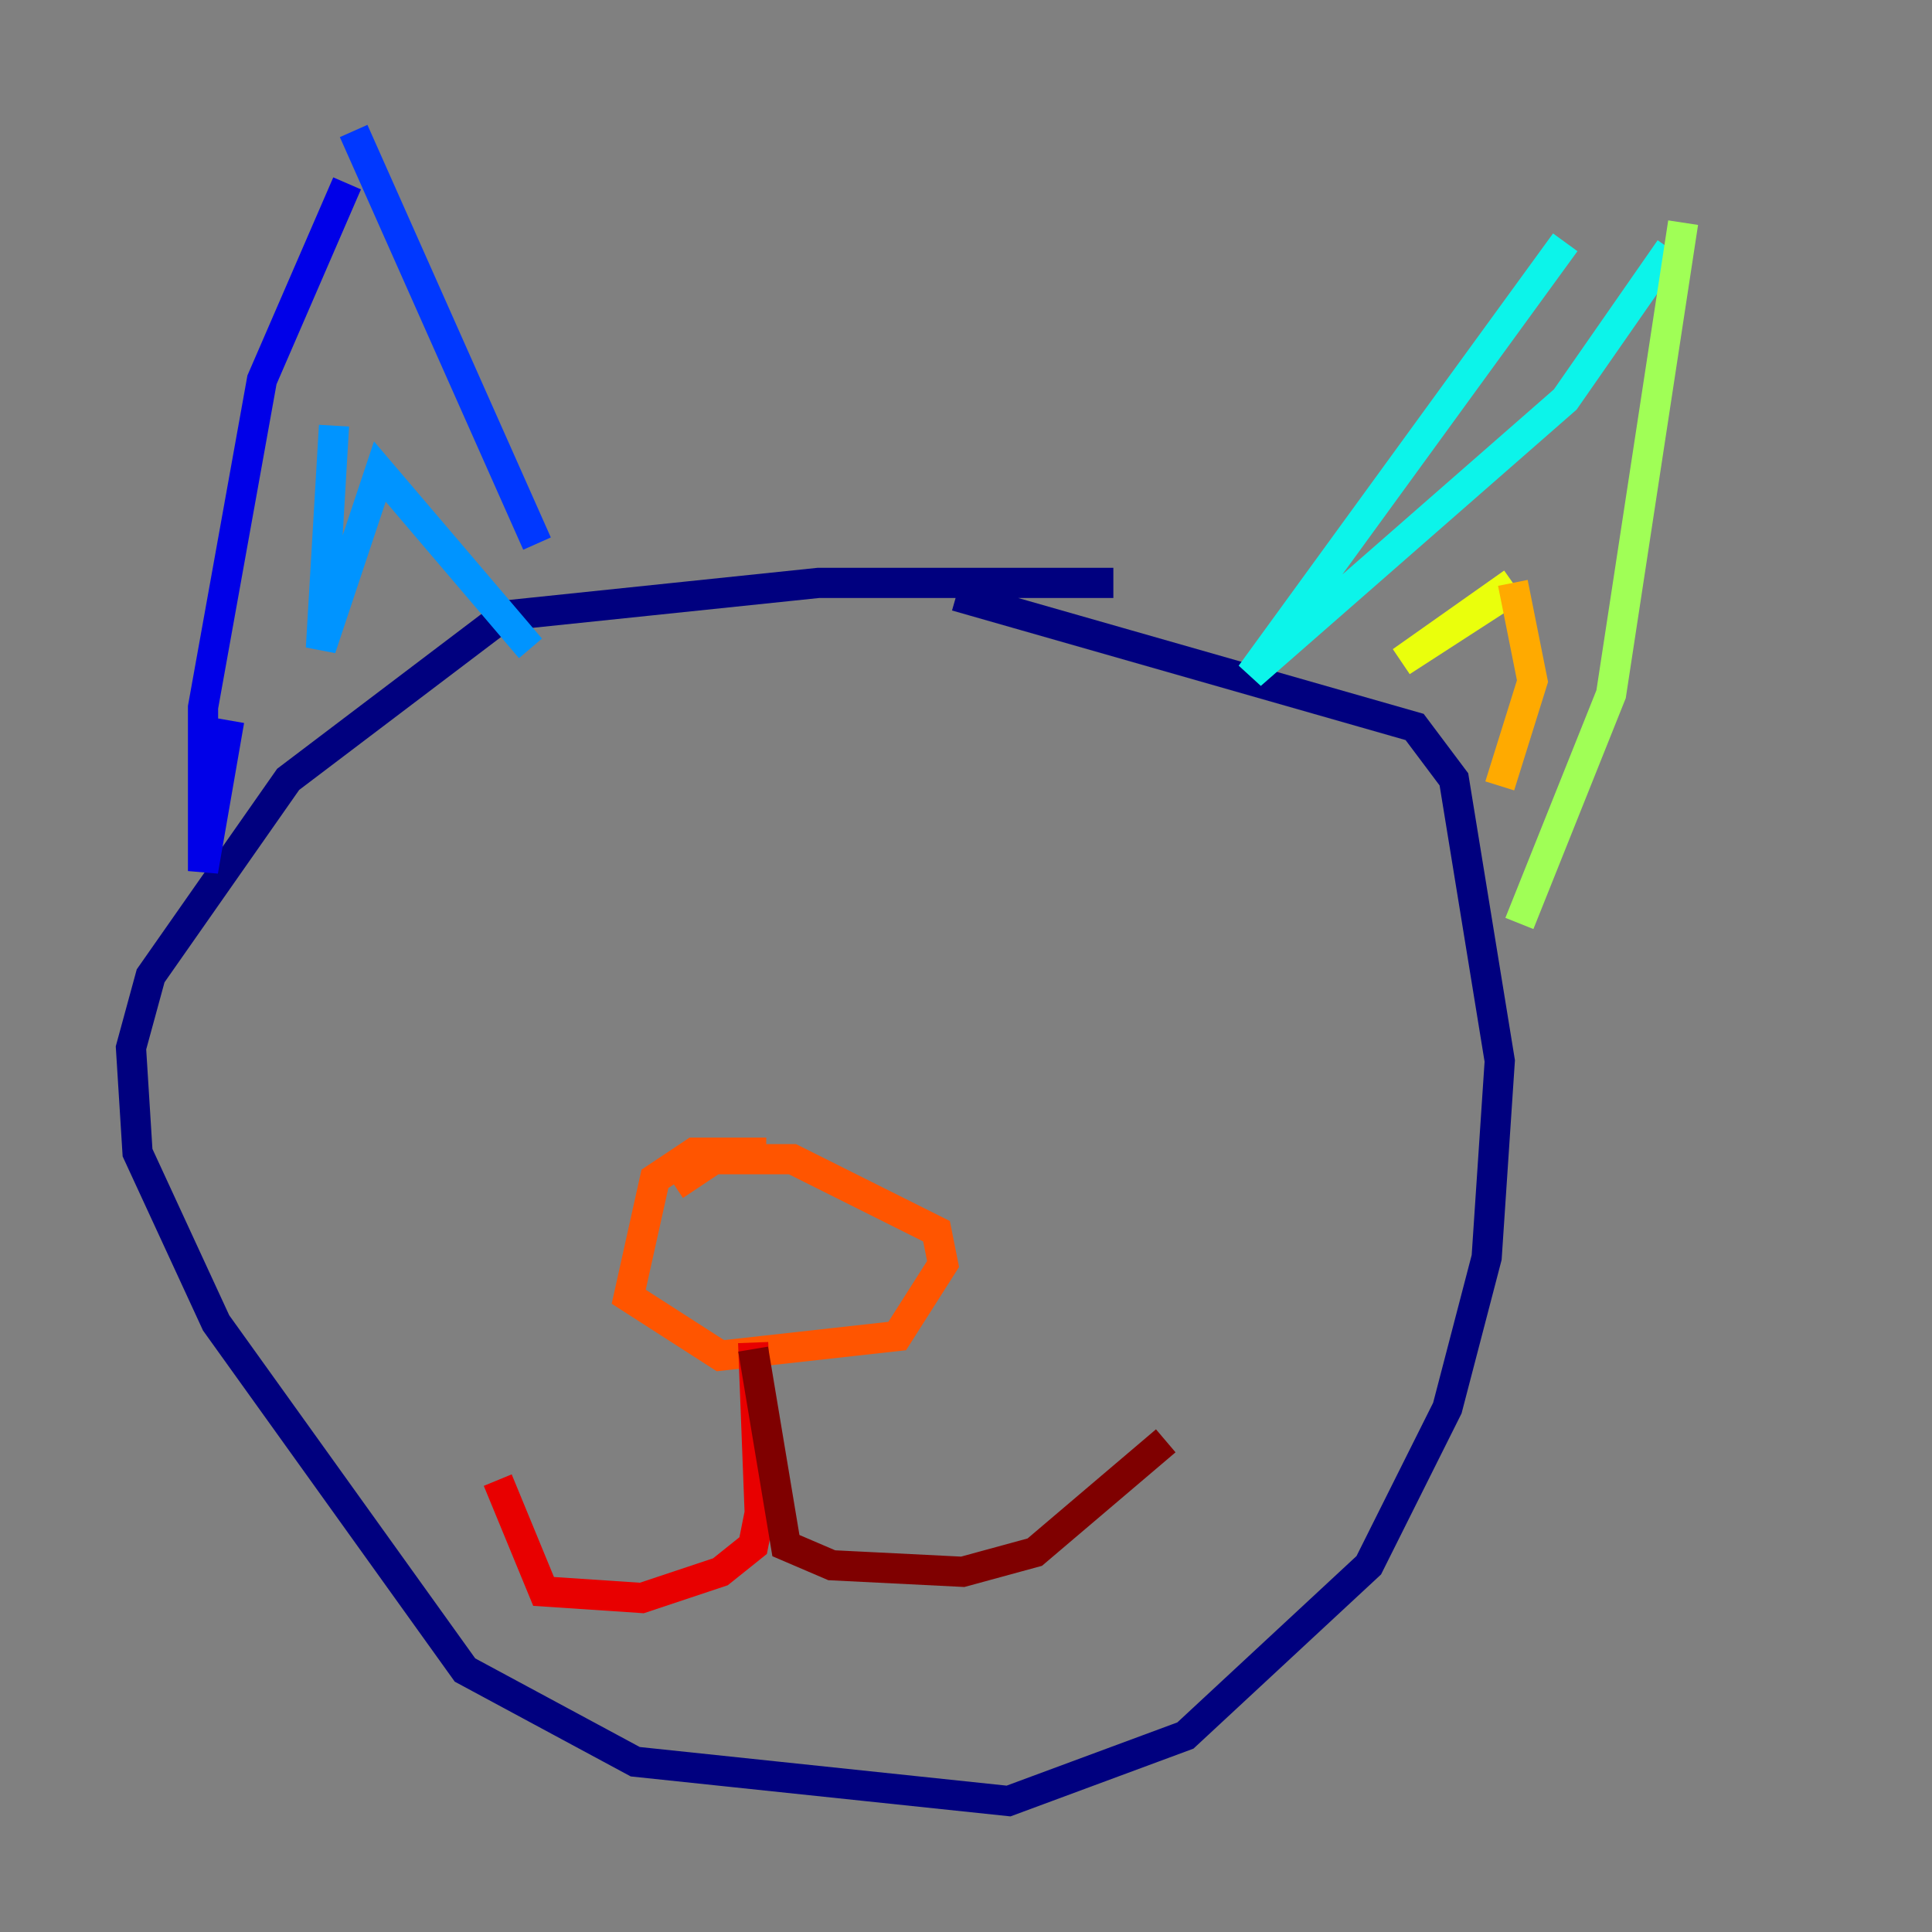 <?xml version="1.0" encoding="utf-8" ?>
<svg baseProfile="tiny" height="128" version="1.2" viewBox="0,0,128,128" width="128" xmlns="http://www.w3.org/2000/svg" xmlns:ev="http://www.w3.org/2001/xml-events" xmlns:xlink="http://www.w3.org/1999/xlink"><rect x="0" y="0" width="128" height="128" fill="#808080" stroke="none"/><defs /><polyline fill="none" points="73.763,38.617 54.237,38.617 33.41,40.786 19.091,51.634 9.98,64.651 8.678,69.424 9.112,76.366 14.319,87.647 30.807,110.644 42.088,116.719 66.82,119.322 78.536,114.983 90.685,103.702 95.891,93.288 98.495,83.308 99.363,70.291 96.325,51.634 93.722,48.163 63.349,39.485" stroke="#00007f" stroke-width="2" /><polyline fill="none" points="22.997,12.149 17.356,25.166 13.451,46.861 13.451,57.709 15.186,47.729" stroke="#0000e8" stroke-width="2" /><polyline fill="none" points="23.43,8.678 35.58,36.014" stroke="#0038ff" stroke-width="2" /><polyline fill="none" points="22.129,28.203 21.261,42.956 25.166,31.241 35.146,42.956" stroke="#0094ff" stroke-width="2" /><polyline fill="none" points="103.702,16.054 82.875,44.691 103.702,26.468 110.644,16.488" stroke="#0cf4ea" stroke-width="2" /><polyline fill="none" points="111.512,14.752 111.512,14.752" stroke="#56ffa0" stroke-width="2" /><polyline fill="none" points="111.512,14.752 106.739,45.993 100.664,61.18" stroke="#a0ff56" stroke-width="2" /><polyline fill="none" points="100.231,39.051 92.854,43.824 100.231,38.617" stroke="#eaff0c" stroke-width="2" /><polyline fill="none" points="100.231,38.617 101.532,45.125 99.363,52.068" stroke="#ffaa00" stroke-width="2" /><polyline fill="none" points="50.766,76.366 45.993,76.366 43.39,78.102 41.654,85.912 47.729,89.817 59.444,88.515 62.481,83.742 62.047,81.573 52.502,76.8 47.295,76.8 44.691,78.536" stroke="#ff5500" stroke-width="2" /><polyline fill="none" points="49.898,88.949 50.332,100.231 49.898,102.4 47.729,104.136 42.522,105.871 36.014,105.437 32.976,98.061" stroke="#e80000" stroke-width="2" /><polyline fill="none" points="49.898,89.383 52.068,102.4 55.105,103.702 63.783,104.136 68.556,102.834 77.234,95.458" stroke="#7f0000" stroke-width="2" /></svg>
